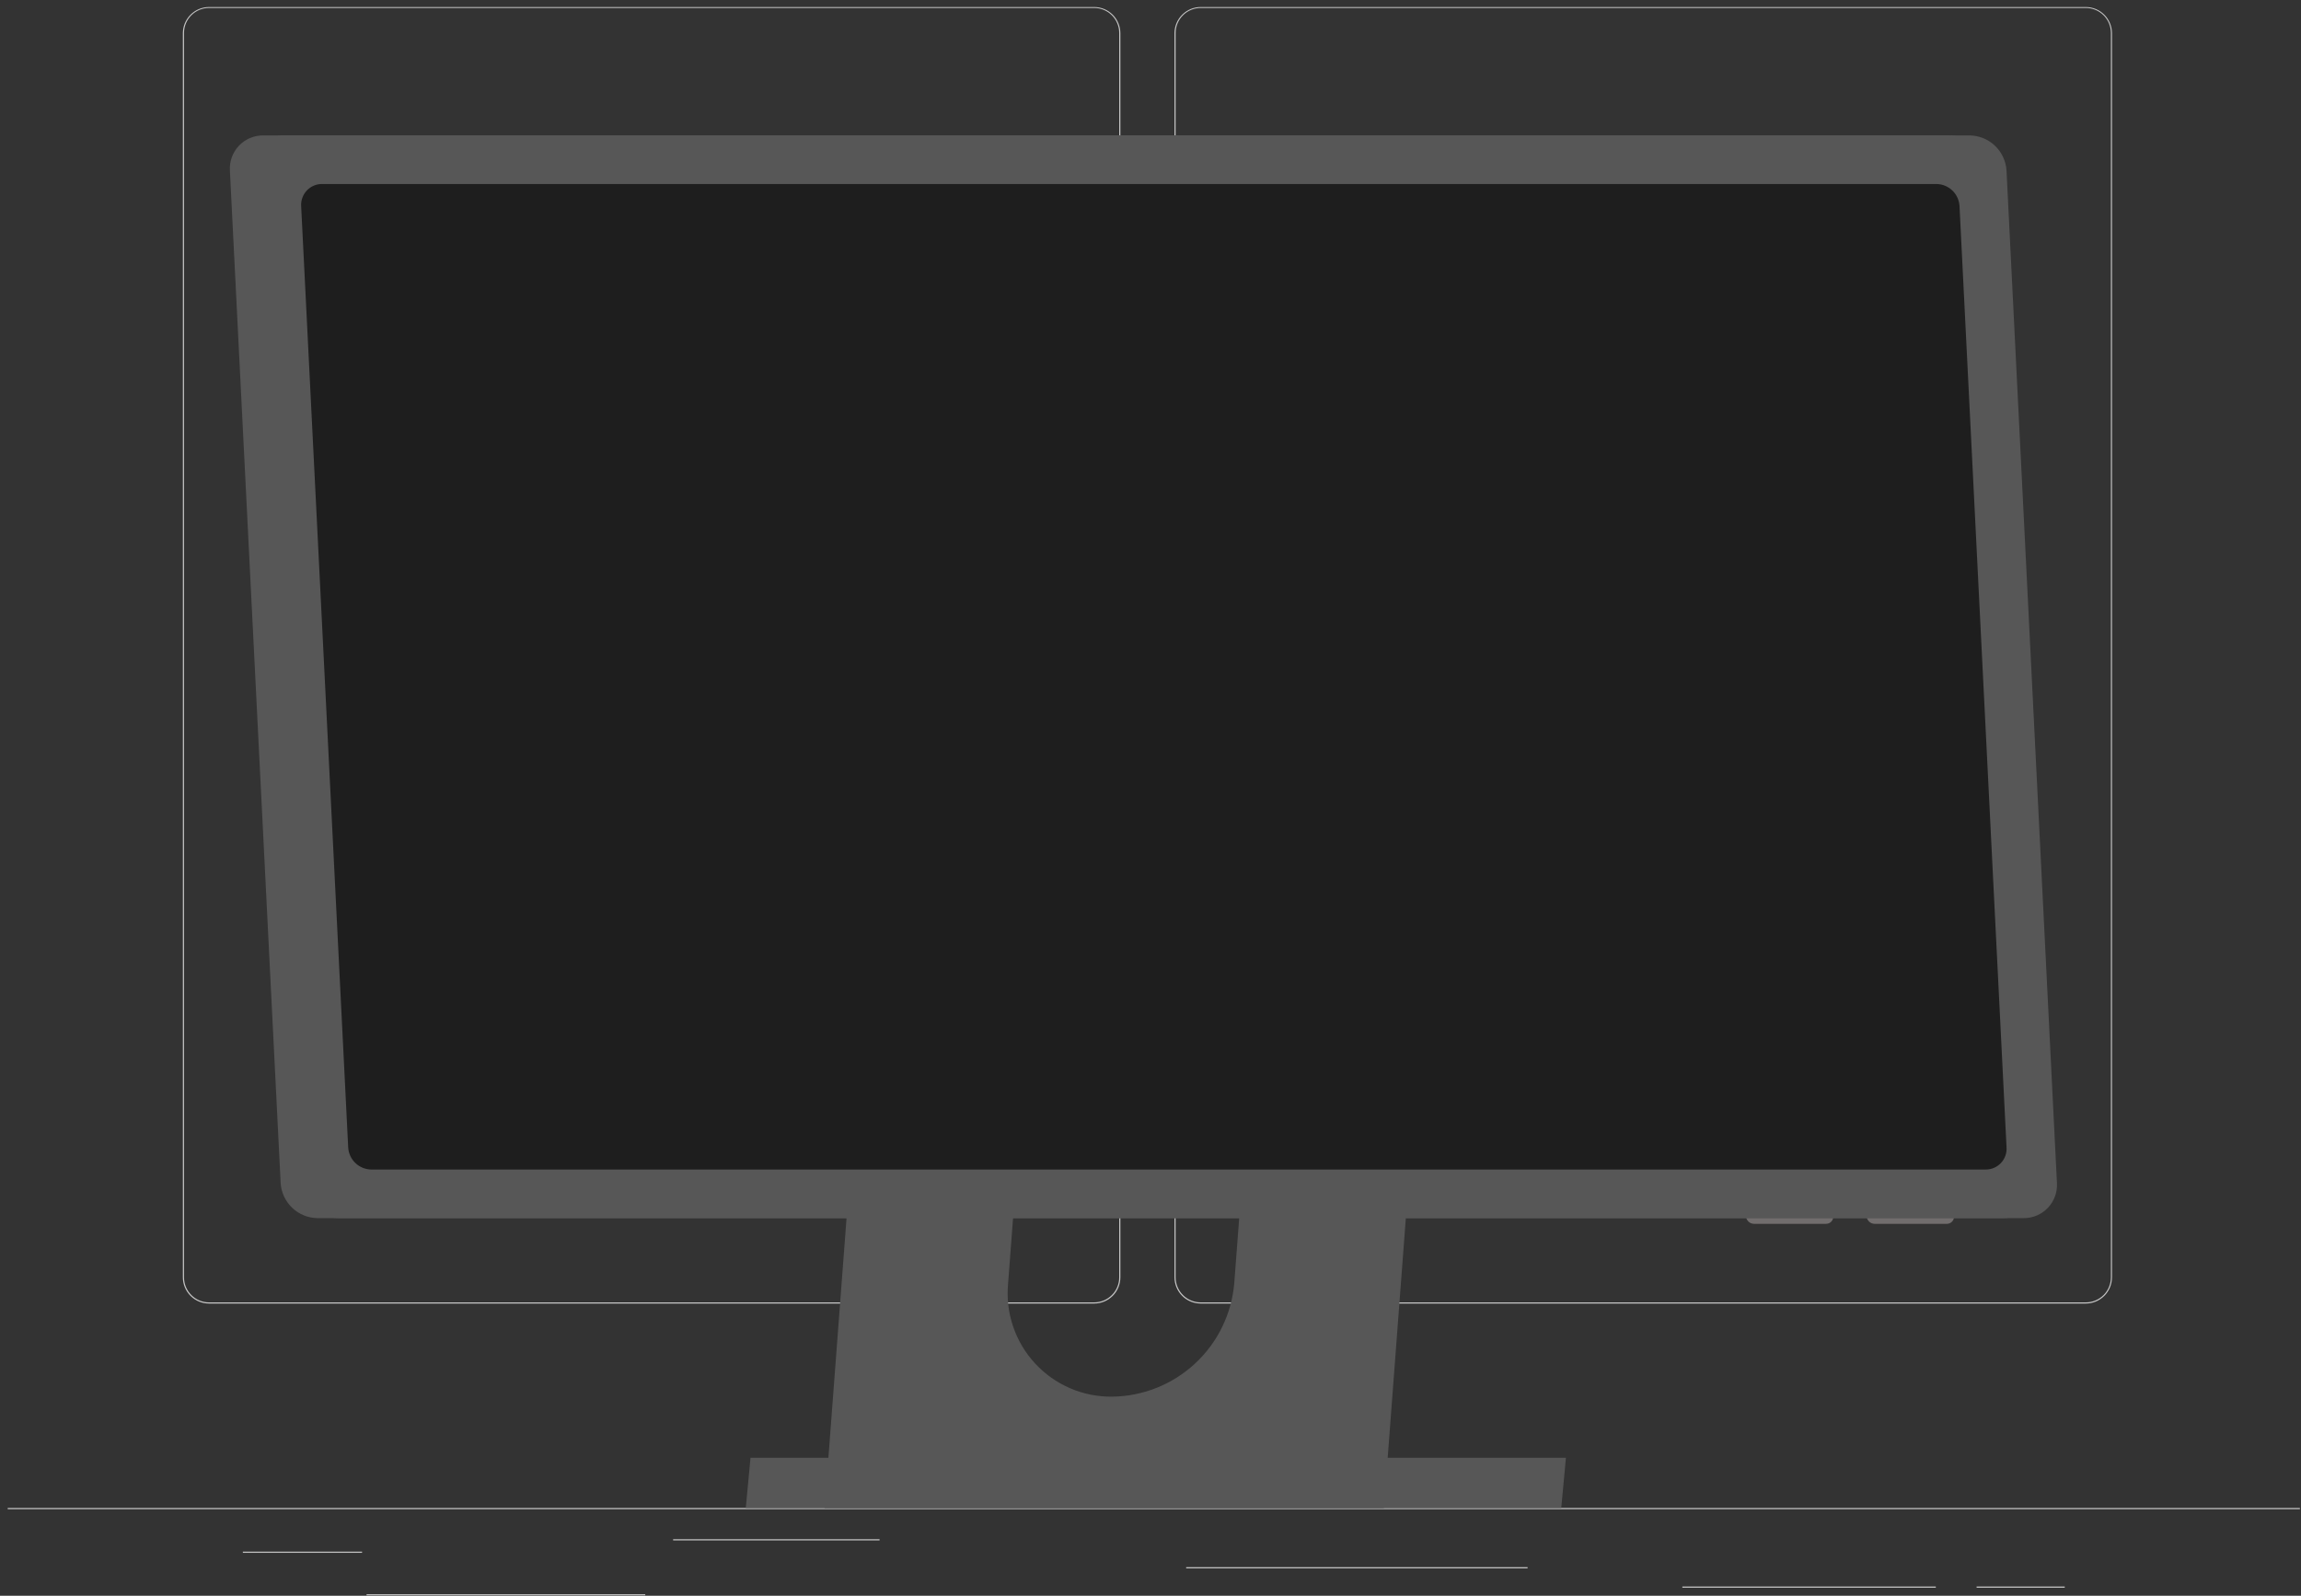 <svg width="261" height="181" viewBox="0 0 261 181" fill="none" xmlns="http://www.w3.org/2000/svg">
<rect x="0" y="0" width="261" height="181" fill="#333333" stroke="none"/>
<g opacity="0.8">
<path d="M260.875 171.048H0.875V171.178H260.875V171.048Z" fill="#EBEBEB"/>
<path d="M124.113 147.856H23.706C22.92 147.855 22.166 147.541 21.61 146.985C21.054 146.428 20.742 145.674 20.742 144.887V3.742C20.749 2.96 21.064 2.212 21.619 1.661C22.174 1.11 22.924 0.8 23.706 0.799H124.113C124.9 0.799 125.656 1.112 126.213 1.668C126.769 2.225 127.082 2.981 127.082 3.768V144.887C127.082 145.674 126.769 146.43 126.213 146.987C125.656 147.543 124.9 147.856 124.113 147.856ZM23.706 0.903C22.954 0.904 22.233 1.204 21.702 1.736C21.171 2.269 20.872 2.99 20.872 3.742V144.887C20.872 145.639 21.171 146.36 21.702 146.893C22.233 147.425 22.954 147.725 23.706 147.726H124.113C124.866 147.725 125.587 147.425 126.119 146.893C126.651 146.361 126.951 145.64 126.952 144.887V3.742C126.951 2.989 126.651 2.268 126.119 1.736C125.587 1.204 124.866 0.904 124.113 0.903H23.706Z" fill="#EBEBEB"/>
<path d="M236.6 147.856H136.188C135.401 147.855 134.646 147.542 134.09 146.985C133.533 146.428 133.22 145.674 133.219 144.887V3.742C133.227 2.96 133.543 2.212 134.099 1.661C134.655 1.11 135.405 0.8 136.188 0.799H236.6C237.381 0.802 238.13 1.112 238.684 1.663C239.237 2.214 239.552 2.961 239.559 3.742V144.887C239.559 145.673 239.247 146.426 238.693 146.983C238.138 147.539 237.386 147.853 236.6 147.856ZM136.188 0.903C135.435 0.904 134.714 1.204 134.182 1.736C133.65 2.268 133.35 2.989 133.349 3.742V144.887C133.35 145.64 133.65 146.361 134.182 146.893C134.714 147.425 135.435 147.725 136.188 147.726H236.6C237.353 147.725 238.074 147.425 238.606 146.893C239.138 146.361 239.438 145.64 239.439 144.887V3.742C239.438 2.989 239.138 2.268 238.606 1.736C238.074 1.204 237.353 0.904 236.6 0.903H136.188Z" fill="#EBEBEB"/>
<path d="M41.067 175.999H27.547V176.129H41.067V175.999Z" fill="#EBEBEB"/>
<path d="M99.767 174.589H76.352V174.719H99.767V174.589Z" fill="#EBEBEB"/>
<path d="M73.189 180.83H41.578V180.96H73.189V180.83Z" fill="#EBEBEB"/>
<path d="M234.203 179.956H224.203V180.086H234.203V179.956Z" fill="#EBEBEB"/>
<path d="M219.579 179.956H190.828V180.086H219.579V179.956Z" fill="#EBEBEB"/>
<path d="M173.271 177.761H134.547V177.891H173.271V177.761Z" fill="#EBEBEB"/>
<path d="M100.109 84.228L93.531 171.069H156.971L163.549 84.228H100.109ZM139.998 145.589C139.692 149.055 138.111 152.285 135.562 154.654C133.013 157.024 129.677 158.364 126.198 158.418C124.55 158.443 122.916 158.121 121.401 157.473C119.887 156.824 118.526 155.863 117.408 154.653C116.29 153.443 115.439 152.011 114.912 150.45C114.384 148.889 114.192 147.235 114.347 145.594L116.661 115.07C116.968 111.605 118.547 108.376 121.095 106.006C123.643 103.637 126.978 102.296 130.456 102.241C132.105 102.215 133.741 102.537 135.256 103.185C136.772 103.834 138.134 104.795 139.253 106.005C140.373 107.216 141.224 108.649 141.752 110.211C142.28 111.773 142.473 113.429 142.318 115.07L139.998 145.589Z" fill="#606060"/>
<path d="M177.091 171.048H84.594L85.129 165.349H177.622L177.091 171.048Z" fill="#606060"/>
<path d="M212.63 138.814H220.835C220.945 138.814 221.054 138.792 221.155 138.748C221.256 138.705 221.347 138.641 221.423 138.561C221.498 138.481 221.556 138.387 221.594 138.284C221.632 138.18 221.648 138.071 221.641 137.961L221.61 137.378C221.597 137.151 221.498 136.937 221.333 136.779C221.168 136.622 220.949 136.533 220.721 136.531H212.515C212.406 136.53 212.297 136.552 212.195 136.594C212.094 136.637 212.003 136.7 211.927 136.779C211.851 136.859 211.792 136.953 211.754 137.056C211.715 137.159 211.699 137.269 211.704 137.378L211.735 137.961C211.749 138.19 211.848 138.405 212.014 138.564C212.18 138.722 212.4 138.811 212.63 138.814Z" fill="#817C7C"/>
<path d="M198.942 138.814H207.132C207.242 138.815 207.352 138.793 207.453 138.75C207.554 138.707 207.646 138.643 207.721 138.563C207.797 138.483 207.855 138.388 207.893 138.284C207.93 138.181 207.945 138.071 207.938 137.961L207.907 137.378C207.894 137.151 207.795 136.937 207.63 136.779C207.465 136.622 207.246 136.533 207.018 136.531H198.828C198.718 136.53 198.609 136.552 198.508 136.594C198.407 136.637 198.315 136.7 198.239 136.779C198.163 136.859 198.104 136.953 198.066 137.056C198.028 137.159 198.011 137.269 198.017 137.378L198.048 137.961C198.062 138.189 198.162 138.404 198.328 138.562C198.494 138.72 198.713 138.81 198.942 138.814Z" fill="#817C7C"/>
<path d="M227.193 138.169H36.025C34.951 138.157 33.921 137.739 33.143 136.998C32.365 136.256 31.897 135.248 31.834 134.175L26.078 19.348C26.045 18.832 26.12 18.316 26.296 17.83C26.473 17.345 26.748 16.901 27.103 16.527C27.459 16.152 27.888 15.855 28.364 15.655C28.84 15.454 29.352 15.353 29.868 15.359H221.036C222.11 15.369 223.14 15.787 223.918 16.527C224.696 17.267 225.164 18.275 225.227 19.348L230.984 134.175C231.016 134.691 230.941 135.207 230.765 135.693C230.588 136.179 230.314 136.623 229.958 136.998C229.602 137.372 229.173 137.67 228.697 137.871C228.222 138.073 227.71 138.174 227.193 138.169Z" fill="#606060"/>
<path d="M229.537 138.169H38.374C37.296 138.161 36.261 137.745 35.478 137.004C34.695 136.262 34.223 135.251 34.157 134.175L28.437 19.348C28.405 18.833 28.479 18.317 28.655 17.833C28.831 17.348 29.105 16.905 29.459 16.53C29.814 16.156 30.242 15.859 30.716 15.658C31.191 15.456 31.702 15.354 32.217 15.359H223.38C224.458 15.365 225.493 15.78 226.276 16.521C227.059 17.261 227.531 18.272 227.597 19.348L233.317 134.175C233.349 134.69 233.275 135.206 233.099 135.691C232.923 136.175 232.65 136.619 232.295 136.994C231.94 137.368 231.513 137.666 231.038 137.868C230.563 138.07 230.052 138.172 229.537 138.169Z" fill="#606060"/>
<path d="M39.496 130.155L34.16 23.372C34.141 23.049 34.188 22.726 34.3 22.422C34.41 22.118 34.583 21.84 34.806 21.605C35.028 21.371 35.297 21.184 35.595 21.058C35.893 20.932 36.213 20.868 36.537 20.871H219.639C220.313 20.876 220.959 21.138 221.447 21.602C221.934 22.067 222.227 22.7 222.265 23.372L227.6 130.155C227.62 130.478 227.574 130.801 227.463 131.105C227.353 131.409 227.181 131.687 226.959 131.921C226.736 132.156 226.468 132.342 226.171 132.469C225.873 132.595 225.553 132.659 225.229 132.656H42.122C41.449 132.649 40.803 132.387 40.316 131.923C39.828 131.459 39.535 130.827 39.496 130.155Z" fill="#191919"/>
</g>
</svg>
